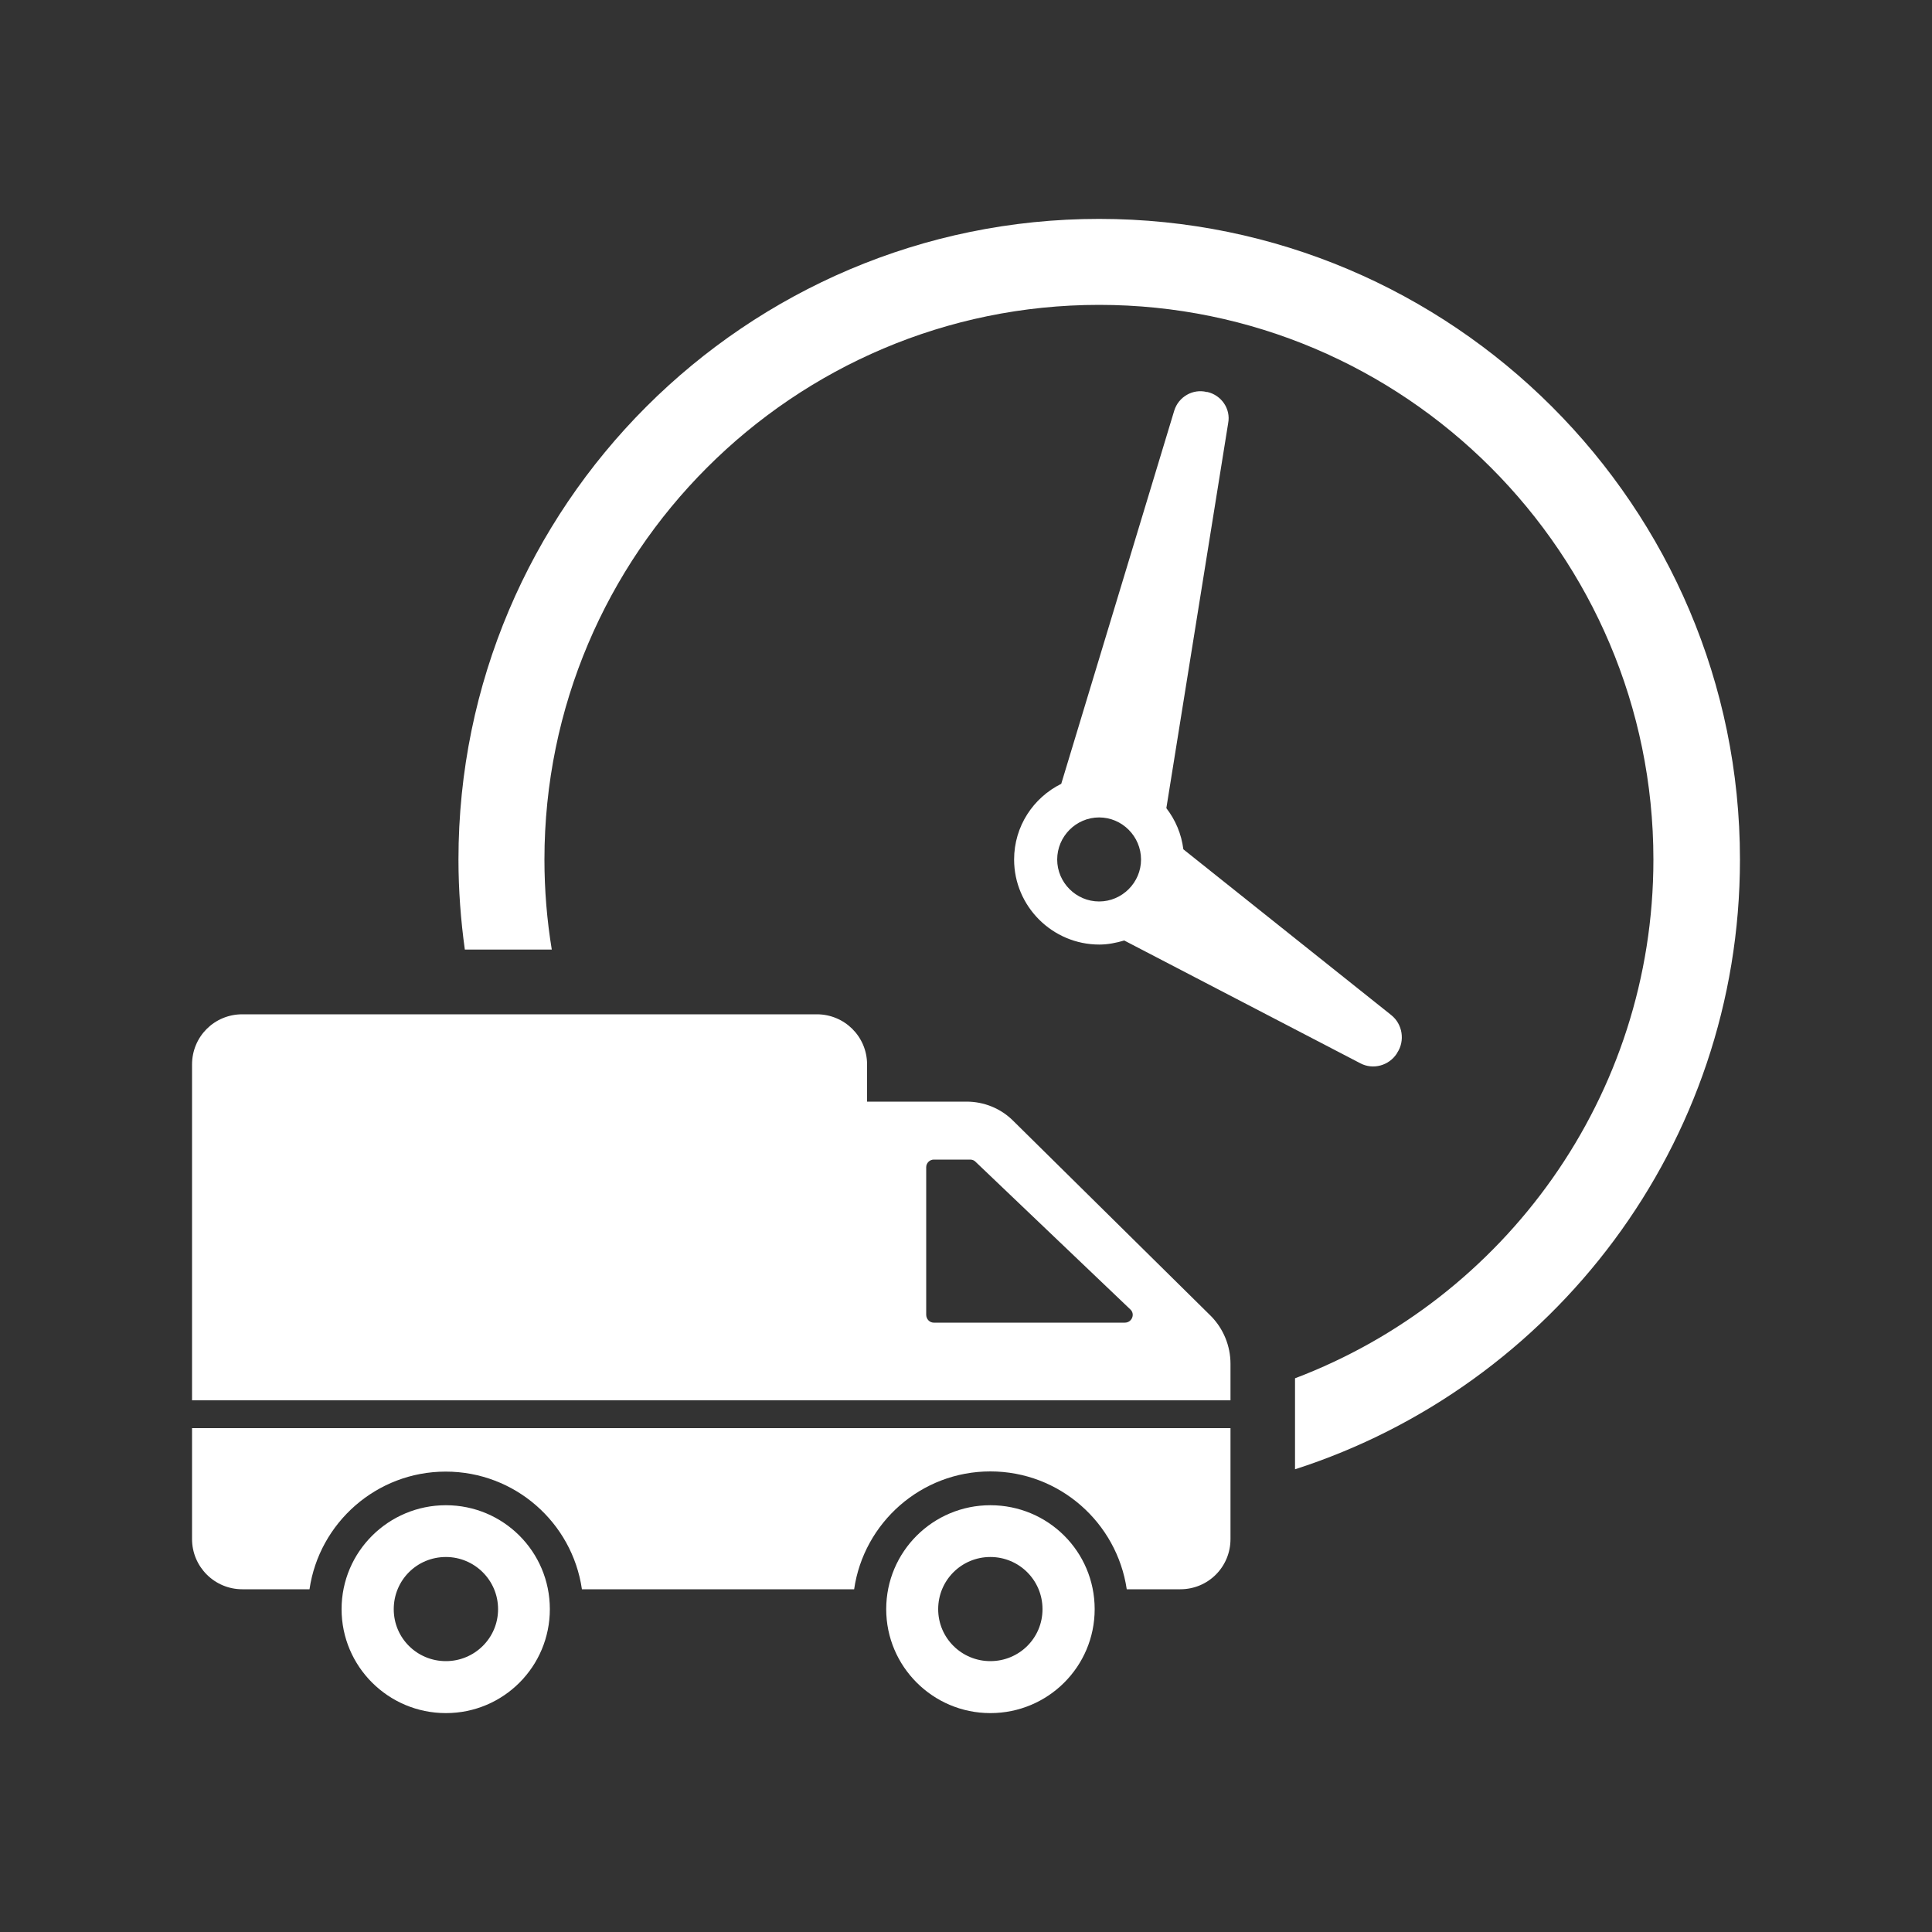 <?xml version="1.0" encoding="utf-8"?>
<!-- Generator: Adobe Illustrator 16.0.0, SVG Export Plug-In . SVG Version: 6.00 Build 0)  -->
<!DOCTYPE svg PUBLIC "-//W3C//DTD SVG 1.1//EN" "http://www.w3.org/Graphics/SVG/1.1/DTD/svg11.dtd">
<svg version="1.1" id="Layer_1" xmlns="http://www.w3.org/2000/svg" xmlns:xlink="http://www.w3.org/1999/xlink" x="0px" y="0px"
	 width="10px" height="10px" viewBox="0 0 10 10" enable-background="new 0 0 10 10" xml:space="preserve">
<rect x="0" y="0" width="10" height="10" fill="#333333" stroke="none"/>
<g>
	<path fill="#FFFFFF" d="M6.125,4.396c-0.01-0.08-0.041-0.152-0.088-0.213l0.32-1.993C6.371,2.116,6.322,2.046,6.25,2.029l-0.004,0
		C6.174,2.011,6.1,2.054,6.078,2.125L5.493,4.057C5.348,4.129,5.249,4.277,5.249,4.449c0,0.242,0.198,0.44,0.441,0.44
		c0.045,0,0.088-0.009,0.129-0.021l1.223,0.636C7.107,5.538,7.189,5.516,7.23,5.453l0.002-0.004C7.273,5.387,7.26,5.301,7.201,5.254
		L6.125,4.396z M5.472,4.449c0-0.12,0.098-0.218,0.217-0.218s0.217,0.098,0.217,0.218c0,0.119-0.098,0.217-0.217,0.217
		S5.472,4.568,5.472,4.449z M9.006,4.449c0,1.475-0.969,2.727-2.303,3.156V7.134c1.084-0.411,1.855-1.459,1.855-2.685
		c0-1.583-1.287-2.871-2.869-2.871c-1.583,0-2.871,1.288-2.871,2.871c0,0.158,0.013,0.314,0.038,0.466H2.406
		C2.385,4.764,2.373,4.607,2.373,4.449c0-1.829,1.487-3.316,3.316-3.316C7.518,1.133,9.006,2.621,9.006,4.449z M6.268,6.812
		L5.246,5.803C5.181,5.737,5.093,5.702,5.003,5.702H4.488V5.51c0-0.145-0.117-0.26-0.26-0.26H1.254c-0.144,0-0.26,0.115-0.26,0.26
		v1.738h5.375V7.059C6.369,6.966,6.332,6.877,6.268,6.812z M5.822,6.846H4.833c-0.021,0-0.039-0.018-0.039-0.041V6.041
		c0-0.021,0.018-0.039,0.039-0.039h0.189c0.01,0,0.021,0.004,0.028,0.012l0.8,0.763C5.877,6.801,5.859,6.846,5.822,6.846z
		 M6.369,7.392v0.574c0,0.144-0.115,0.26-0.26,0.26H5.832C5.781,7.881,5.484,7.616,5.126,7.616S4.471,7.881,4.421,8.226H3.012
		c-0.05-0.345-0.347-0.609-0.705-0.609c-0.358,0-0.655,0.265-0.705,0.609H1.254c-0.143,0-0.26-0.116-0.26-0.26V7.392H6.369z
		 M5.126,7.791c-0.297,0-0.539,0.24-0.539,0.538c0,0.297,0.242,0.538,0.539,0.538c0.299,0,0.54-0.241,0.54-0.538
		C5.666,8.031,5.425,7.791,5.126,7.791z M5.126,8.598c-0.148,0-0.27-0.119-0.27-0.269s0.121-0.27,0.27-0.27s0.27,0.12,0.27,0.27
		S5.275,8.598,5.126,8.598z M2.308,7.791c-0.297,0-0.54,0.24-0.54,0.538c0,0.297,0.242,0.538,0.54,0.538s0.538-0.241,0.538-0.538
		C2.846,8.031,2.605,7.791,2.308,7.791z M2.308,8.598c-0.149,0-0.27-0.119-0.27-0.269s0.12-0.27,0.27-0.27
		c0.148,0,0.27,0.12,0.27,0.27S2.456,8.598,2.308,8.598z"/>
</g>
</svg>
